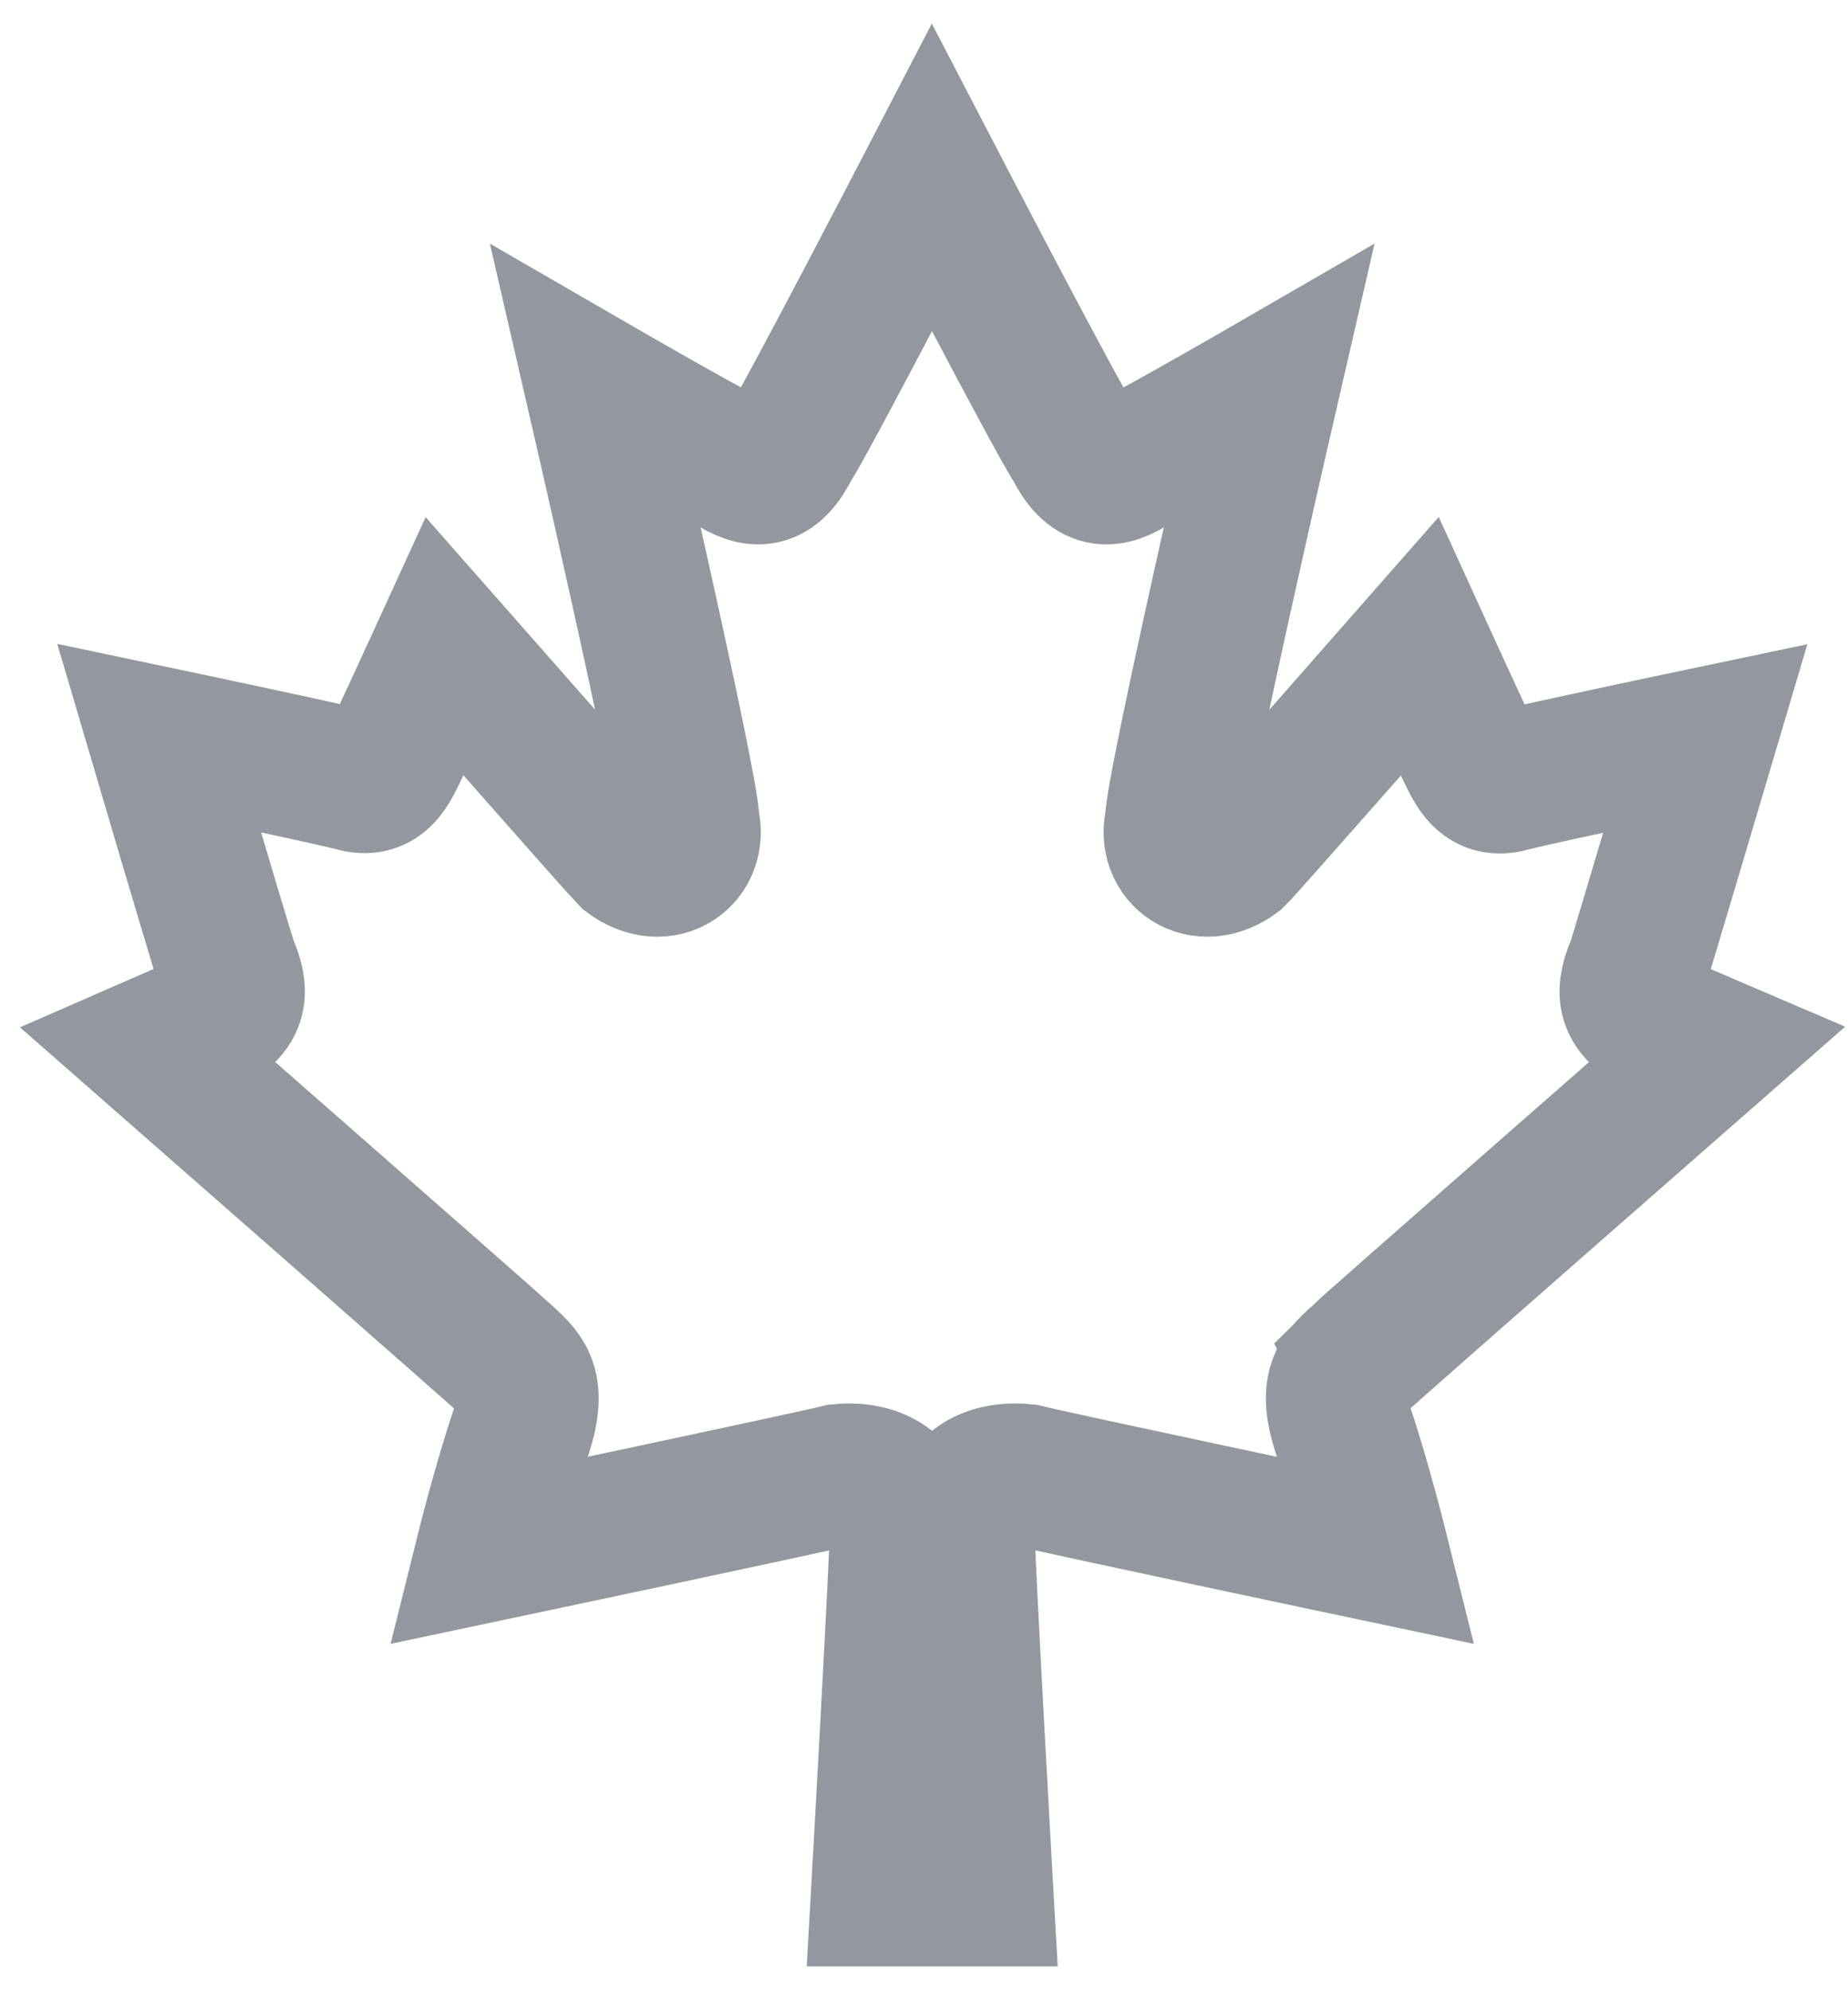 <svg xmlns="http://www.w3.org/2000/svg" width="26" height="28" viewBox="0 0 26 28"><g><g opacity=".5"><path fill="none" stroke="#283141" stroke-miterlimit="50" stroke-width="2" d="M19.144 19.09c.118-.118 4.962-4.359 4.962-4.359v0l-.825-.353c-.472-.232-.35-.543-.236-.821.113-.359.948-3.175.948-3.175v0s-2.25.472-2.722.59c-.354.113-.471-.118-.59-.354-.117-.236-.707-1.528-.707-1.528v0s-2.481 2.825-2.599 2.938c-.472.354-.948 0-.83-.471 0-.472 1.302-6.114 1.302-6.114v0s-1.42.821-1.892 1.057c-.354.236-.594.236-.83-.236-.24-.354-2.014-3.764-2.014-3.764v0s-1.77 3.41-2.005 3.764c-.236.472-.472.472-.83.236-.472-.236-1.892-1.057-1.892-1.057v0s1.302 5.642 1.302 6.114c.118.471-.354.825-.83.471-.118-.118-2.6-2.938-2.6-2.938v0s-.589 1.287-.707 1.523-.236.467-.59.354c-.476-.118-2.721-.59-2.721-.59v0s.83 2.817.948 3.175c.113.283.236.59-.236.82l-.825.36v0s4.84 4.24 4.962 4.358c.24.236.472.354.24 1.061-.24.708-.476 1.656-.476 1.656v0s4.49-.948 4.967-1.066c.41-.043.864.118.864.59 0 .471-.274 5.32-.274 5.32v0h1.415v0s-.274-4.844-.274-5.32c0-.477.449-.633.868-.59.472.118 4.963 1.066 4.963 1.066v0s-.236-.948-.472-1.656c-.236-.707 0-.825.236-1.061z"/></g></g></svg>